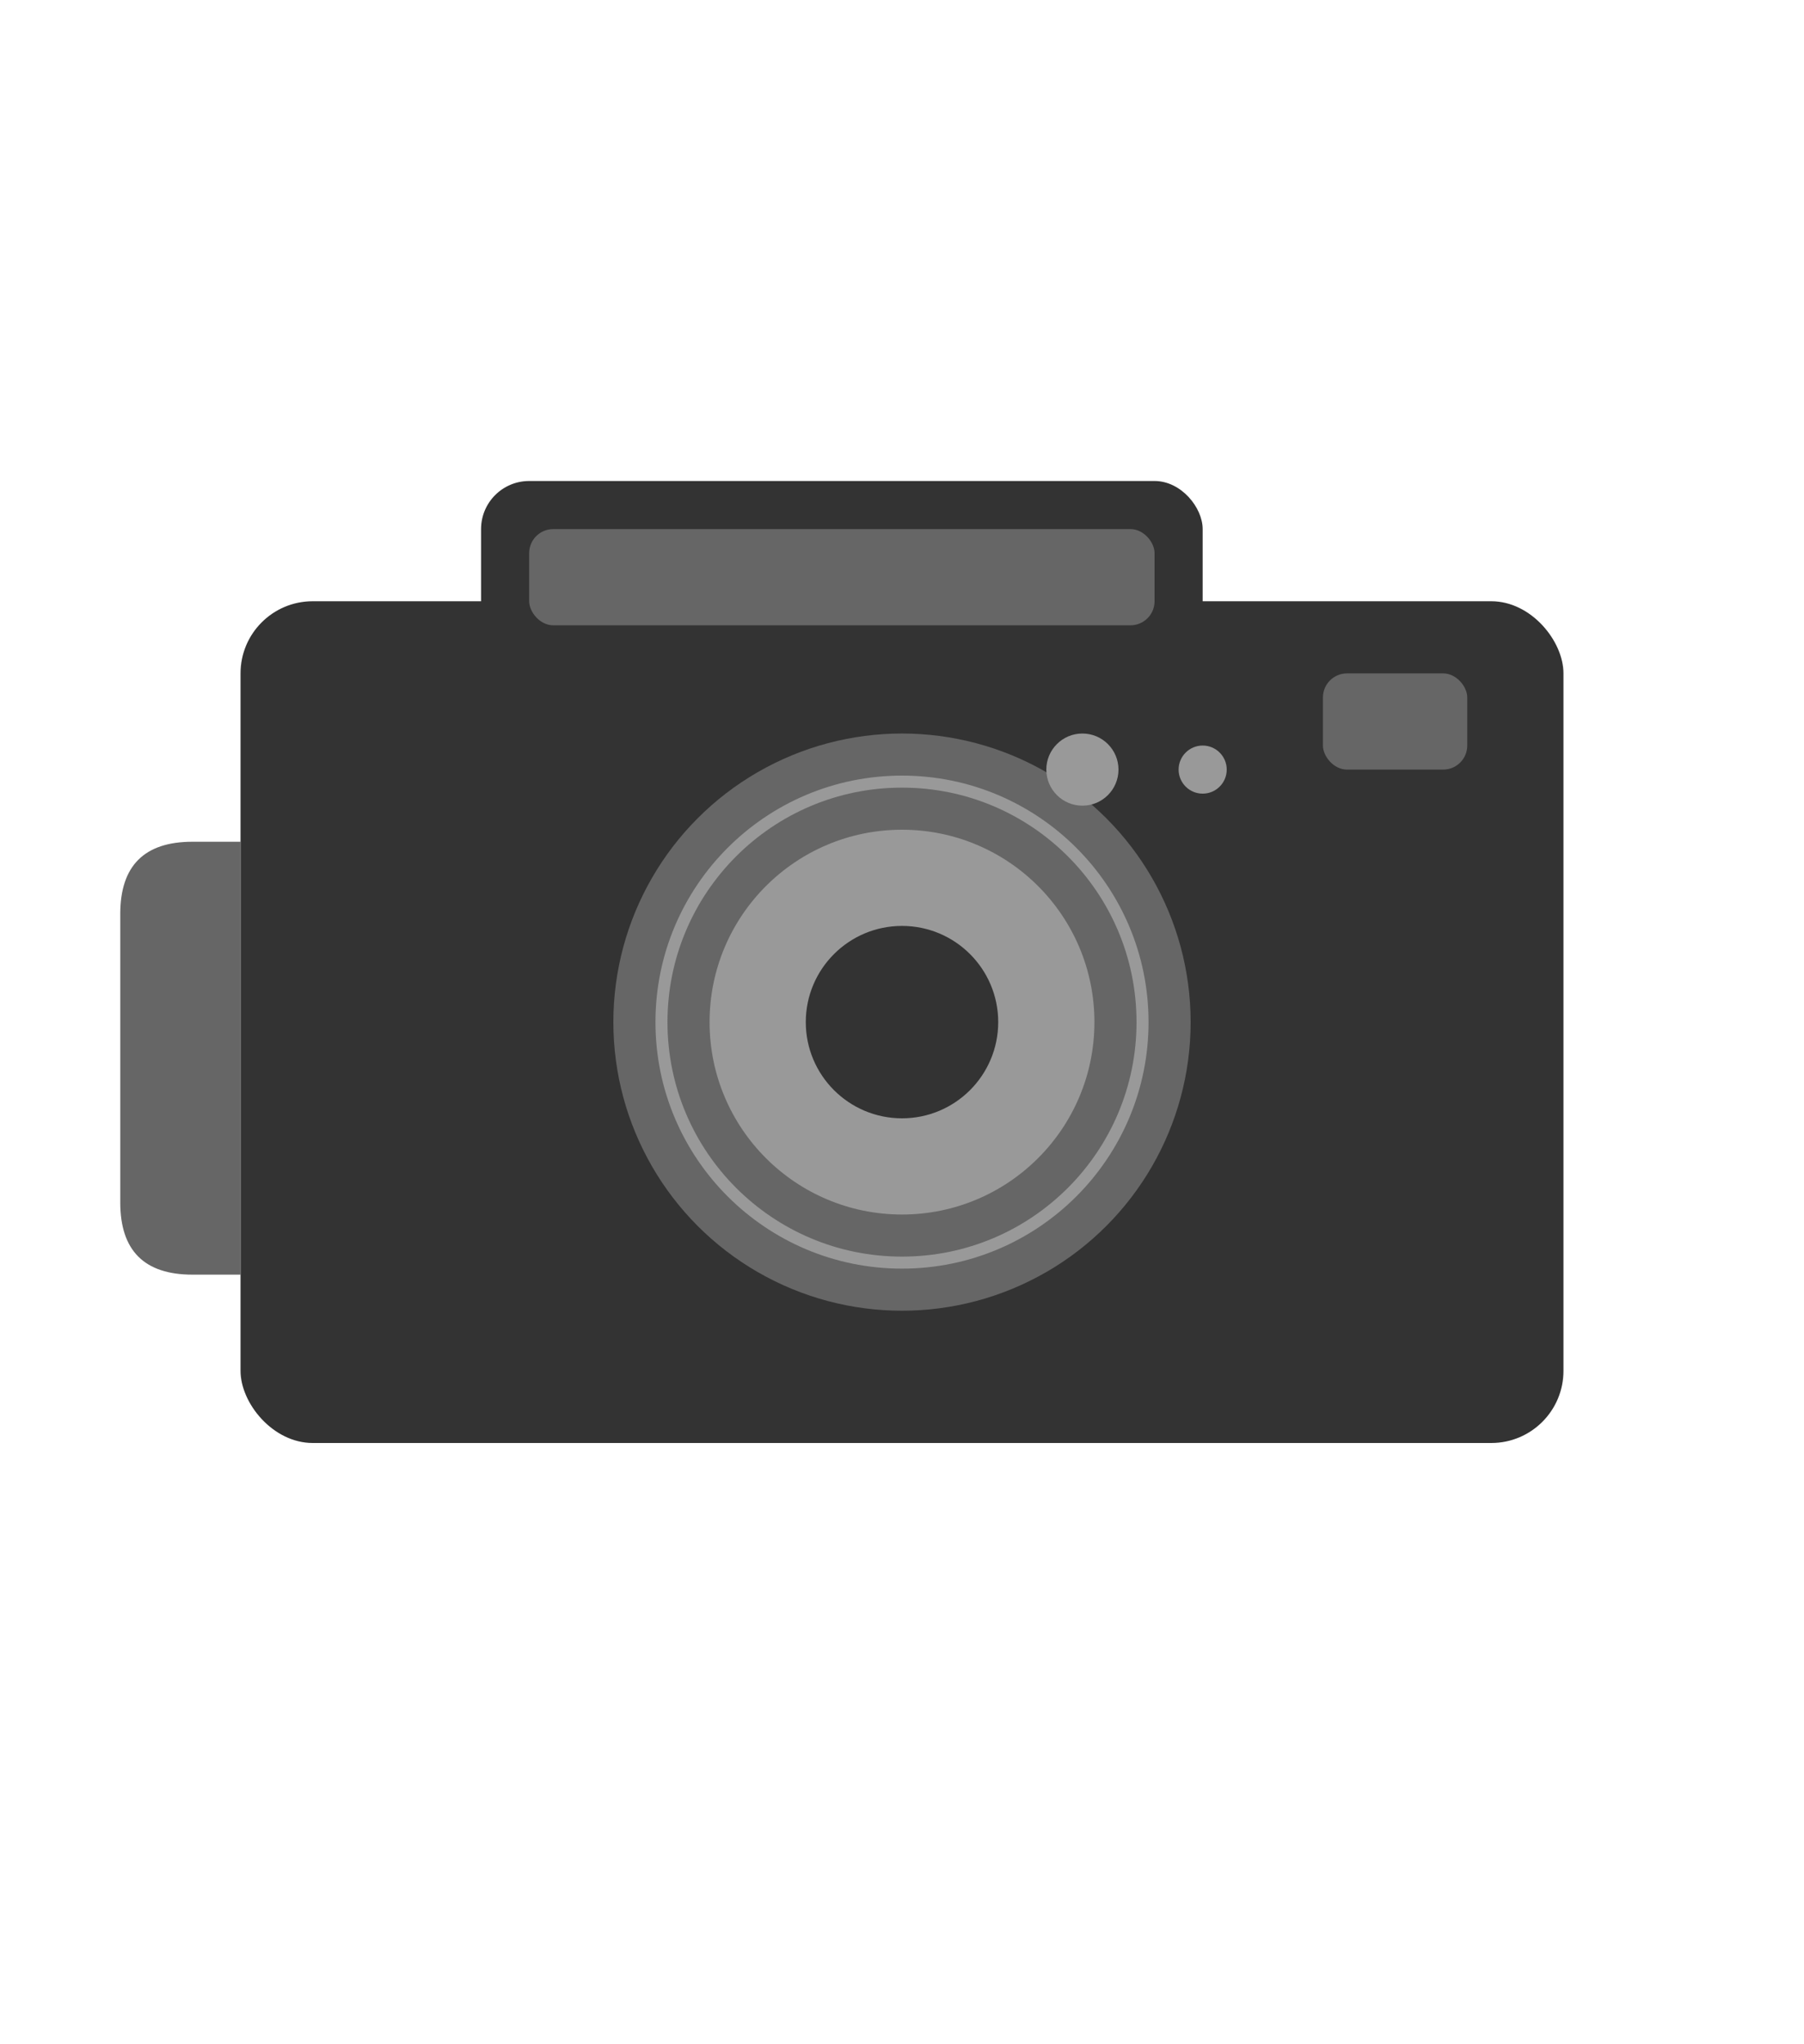 <svg viewBox="0 0 75 85" xmlns="http://www.w3.org/2000/svg">
  <!-- Camera body -->
  <rect fill="#333333" x="10" y="25" width="55" height="35" rx="3"/>
  <!-- Viewfinder -->
  <rect fill="#333333" x="20" y="20" width="30" height="8" rx="2"/>
  <rect fill="#666666" x="22" y="22" width="26" height="4" rx="1"/>
  <!-- Lens system -->
  <circle fill="#333333" cx="37.5" cy="42.5" r="15"/>
  <circle fill="#666666" cx="37.5" cy="42.5" r="12"/>
  <circle fill="#999999" cx="37.5" cy="42.5" r="8"/>
  <circle fill="#333333" cx="37.5" cy="42.5" r="4"/>
  <circle cx="37.5" cy="42.5" r="10" fill="none" stroke="#999999" stroke-width="0.5"/>
  <circle cx="37.5" cy="42.5" r="6" fill="none" stroke="#999999" stroke-width="0.5"/>
  <!-- Flash -->
  <rect fill="#666666" x="55" y="28" width="6" height="4" rx="1"/>
  <!-- Camera grip -->
  <path fill="#666666" d="M10 35 L8 35 C6 35 5 36 5 38 L5 50 C5 52 6 53 8 53 L10 53"/>
  <!-- Controls -->
  <circle fill="#999999" cx="45" cy="32" r="1.5"/>
  <circle fill="#999999" cx="50" cy="32" r="1"/>
</svg>